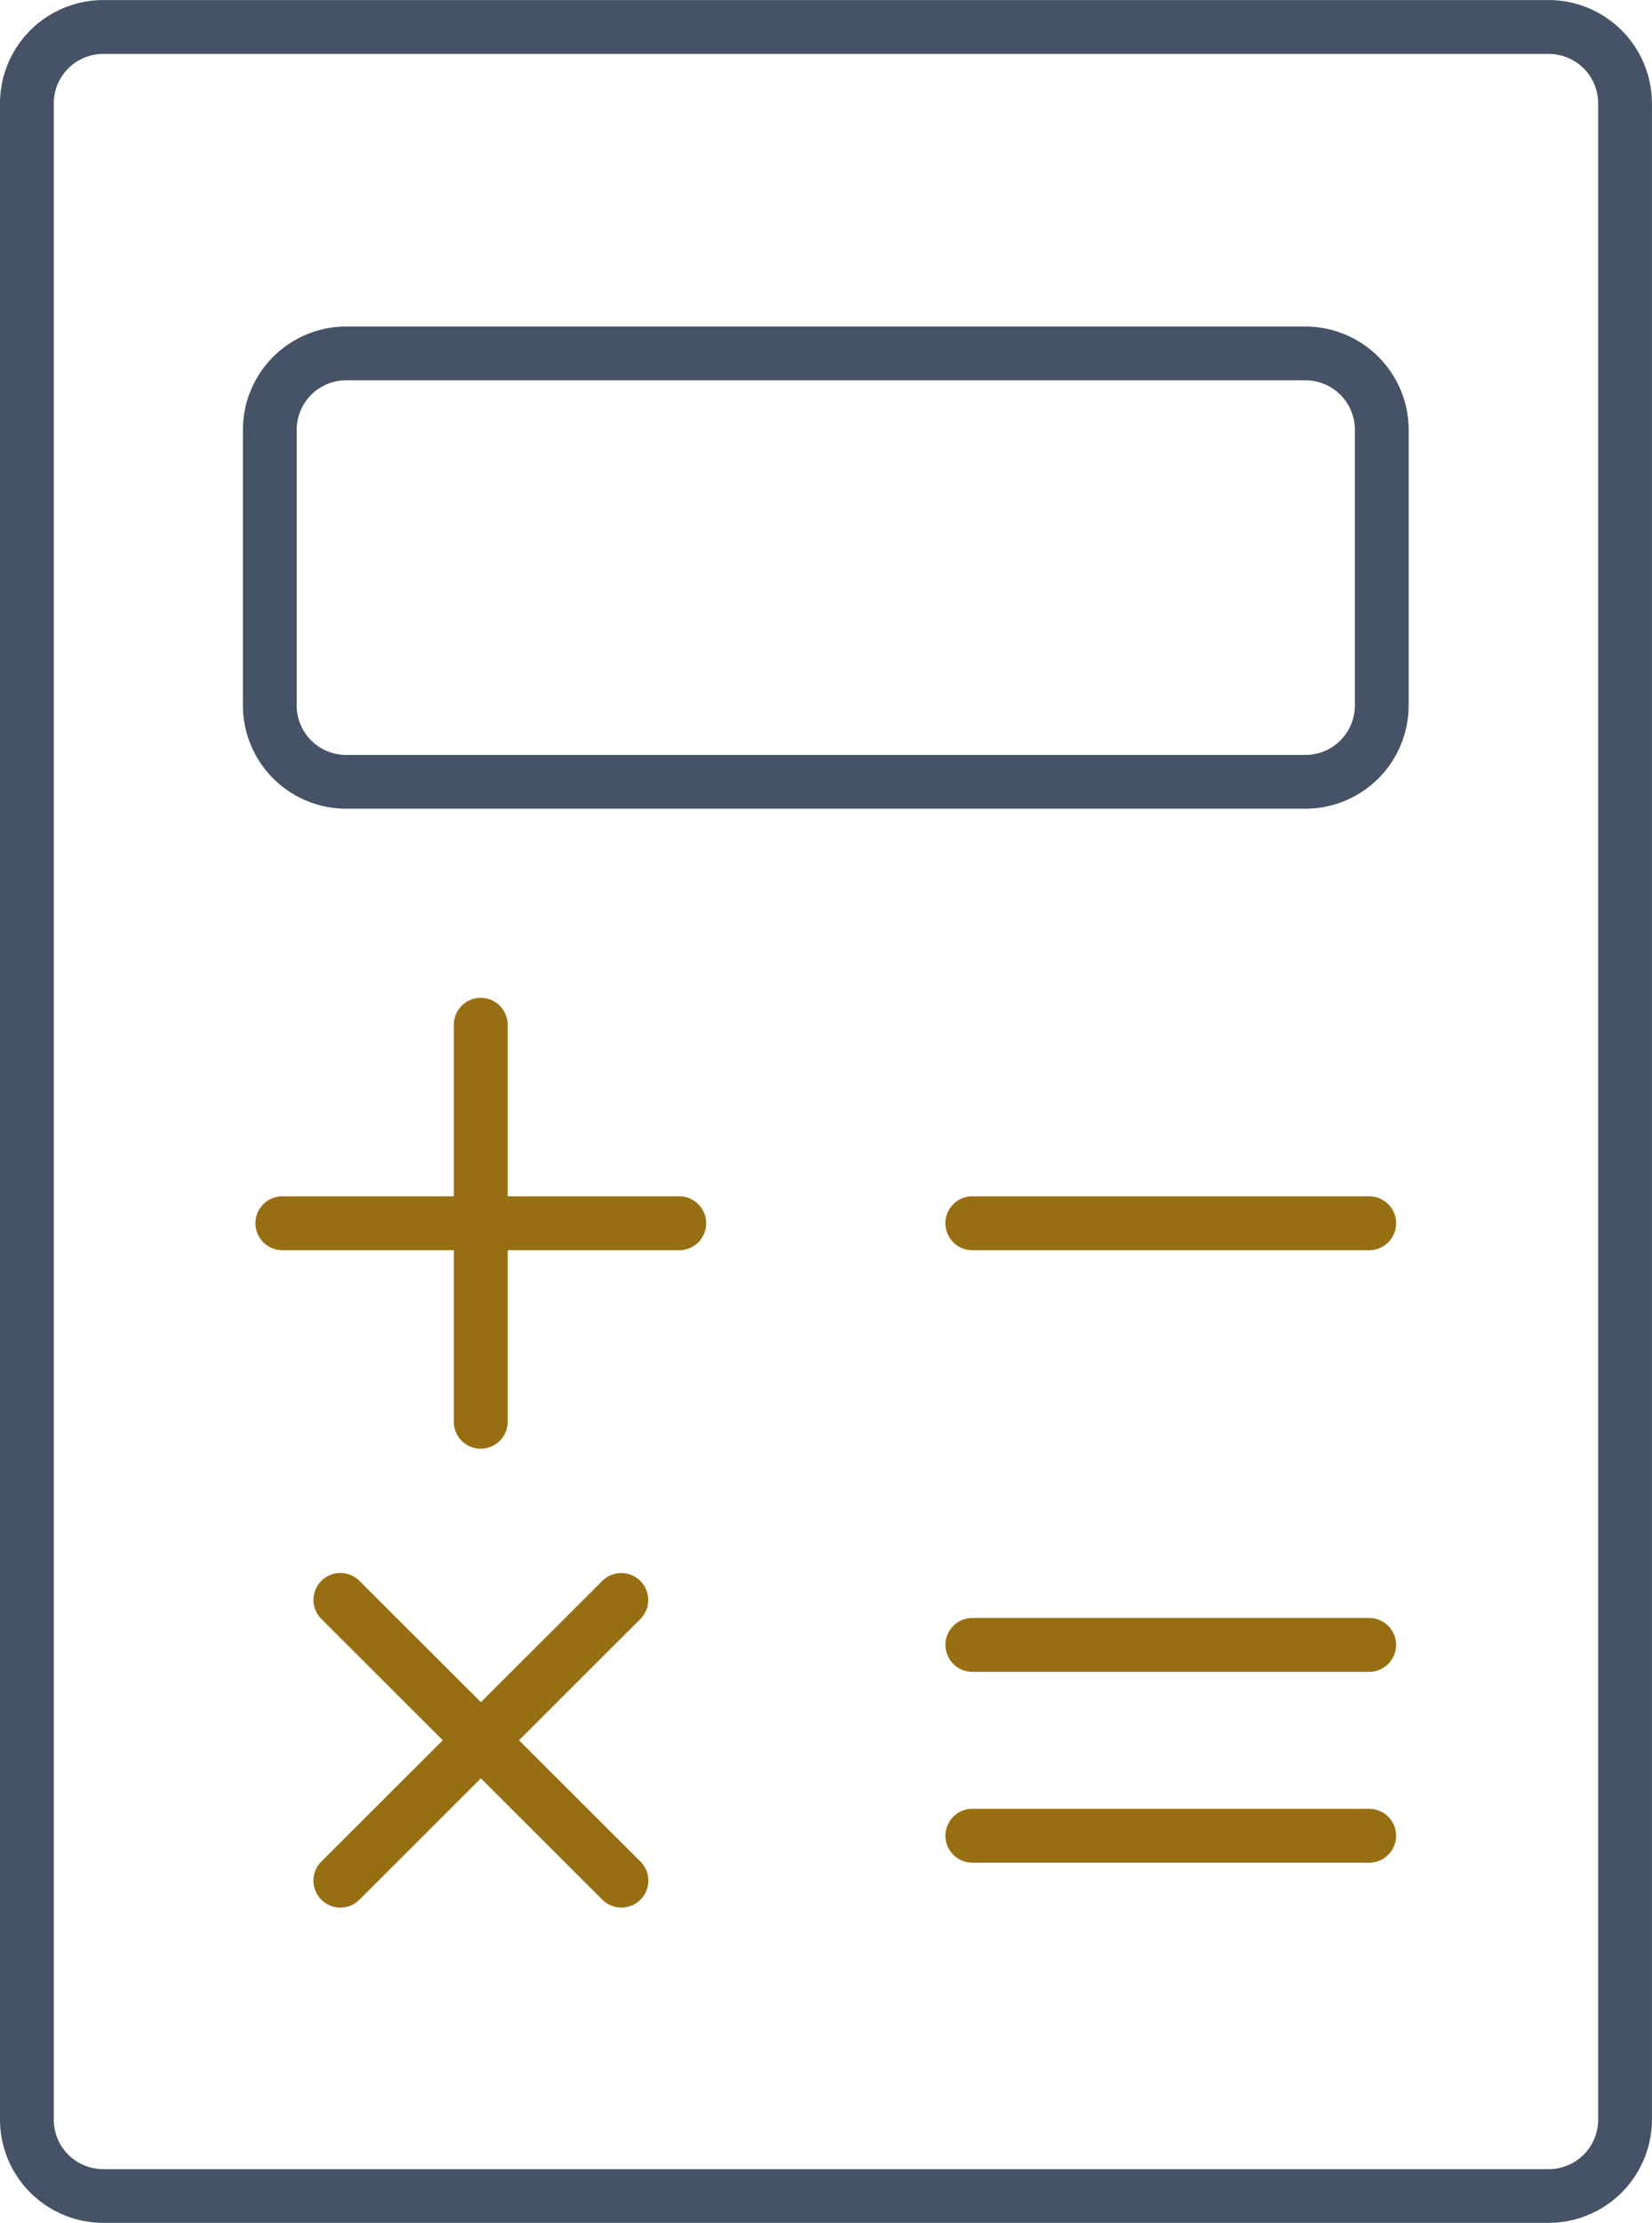 <svg xmlns="http://www.w3.org/2000/svg" width="23.381" height="31.45" viewBox="0 0 23.381 31.45">
  <g id="그룹_2666" data-name="그룹 2666" transform="translate(-1117.432 -6712.562)">
    <path id="패스_163" data-name="패스 163" d="M1139.351,6744.012h-20.458a1.463,1.463,0,0,1-1.461-1.461v-28.527a1.463,1.463,0,0,1,1.461-1.461h20.458a1.463,1.463,0,0,1,1.461,1.461v28.527A1.463,1.463,0,0,1,1139.351,6744.012Zm-20.458-30.687a.7.7,0,0,0-.7.7v28.527a.7.7,0,0,0,.7.7h20.458a.7.7,0,0,0,.7-.7v-28.527a.7.7,0,0,0-.7-.7Z" fill="#465266"/>
    <path id="패스_164" data-name="패스 164" d="M1186.571,6792.085h-13.577a1.463,1.463,0,0,1-1.461-1.461v-3.9a1.463,1.463,0,0,1,1.461-1.461h13.577a1.463,1.463,0,0,1,1.461,1.461v3.9A1.463,1.463,0,0,1,1186.571,6792.085Zm-13.577-6.061a.7.7,0,0,0-.7.7v3.9a.7.7,0,0,0,.7.7h13.577a.7.7,0,0,0,.7-.7v-3.9a.7.7,0,0,0-.7-.7Z" transform="translate(-50.663 -68.081)" fill="#465266"/>
    <path id="패스_165" data-name="패스 165" d="M1218.913,6941.141a.381.381,0,0,1-.381-.381v-5.617a.381.381,0,1,1,.762,0v5.617A.381.381,0,0,1,1218.913,6941.141Z" transform="translate(-94.677 -208.082)" fill="#976f12"/>
    <path id="패스_166" data-name="패스 166" d="M1180.331,6979.724h-5.616a.381.381,0,0,1,0-.763h5.616a.381.381,0,0,1,0,.763Z" transform="translate(-53.286 -249.473)" fill="#976f12"/>
    <path id="패스_167" data-name="패스 167" d="M1334.03,6979.724h-5.616a.381.381,0,0,1,0-.763h5.616a.381.381,0,0,1,0,.763Z" transform="translate(-197.22 -249.473)" fill="#976f12"/>
    <path id="패스_168" data-name="패스 168" d="M1187.613,7067.595a.382.382,0,0,1-.269-.651l3.977-3.971a.381.381,0,1,1,.539.539l-3.977,3.972A.38.38,0,0,1,1187.613,7067.595Z" transform="translate(-65.365 -328.043)" fill="#976f12"/>
    <path id="패스_169" data-name="패스 169" d="M1191.591,7067.593a.382.382,0,0,1-.269-.111l-3.977-3.972a.381.381,0,1,1,.539-.539l3.977,3.971a.381.381,0,0,1-.269.651Z" transform="translate(-65.365 -328.042)" fill="#976f12"/>
    <path id="패스_170" data-name="패스 170" d="M1334.03,7073.623h-5.616a.381.381,0,1,1,0-.762h5.616a.381.381,0,1,1,0,.762Z" transform="translate(-197.22 -337.407)" fill="#976f12"/>
    <path id="패스_171" data-name="패스 171" d="M1334.03,7116.123h-5.616a.381.381,0,1,1,0-.762h5.616a.381.381,0,1,1,0,.762Z" transform="translate(-197.22 -377.207)" fill="#976f12"/>
  </g>
</svg>

